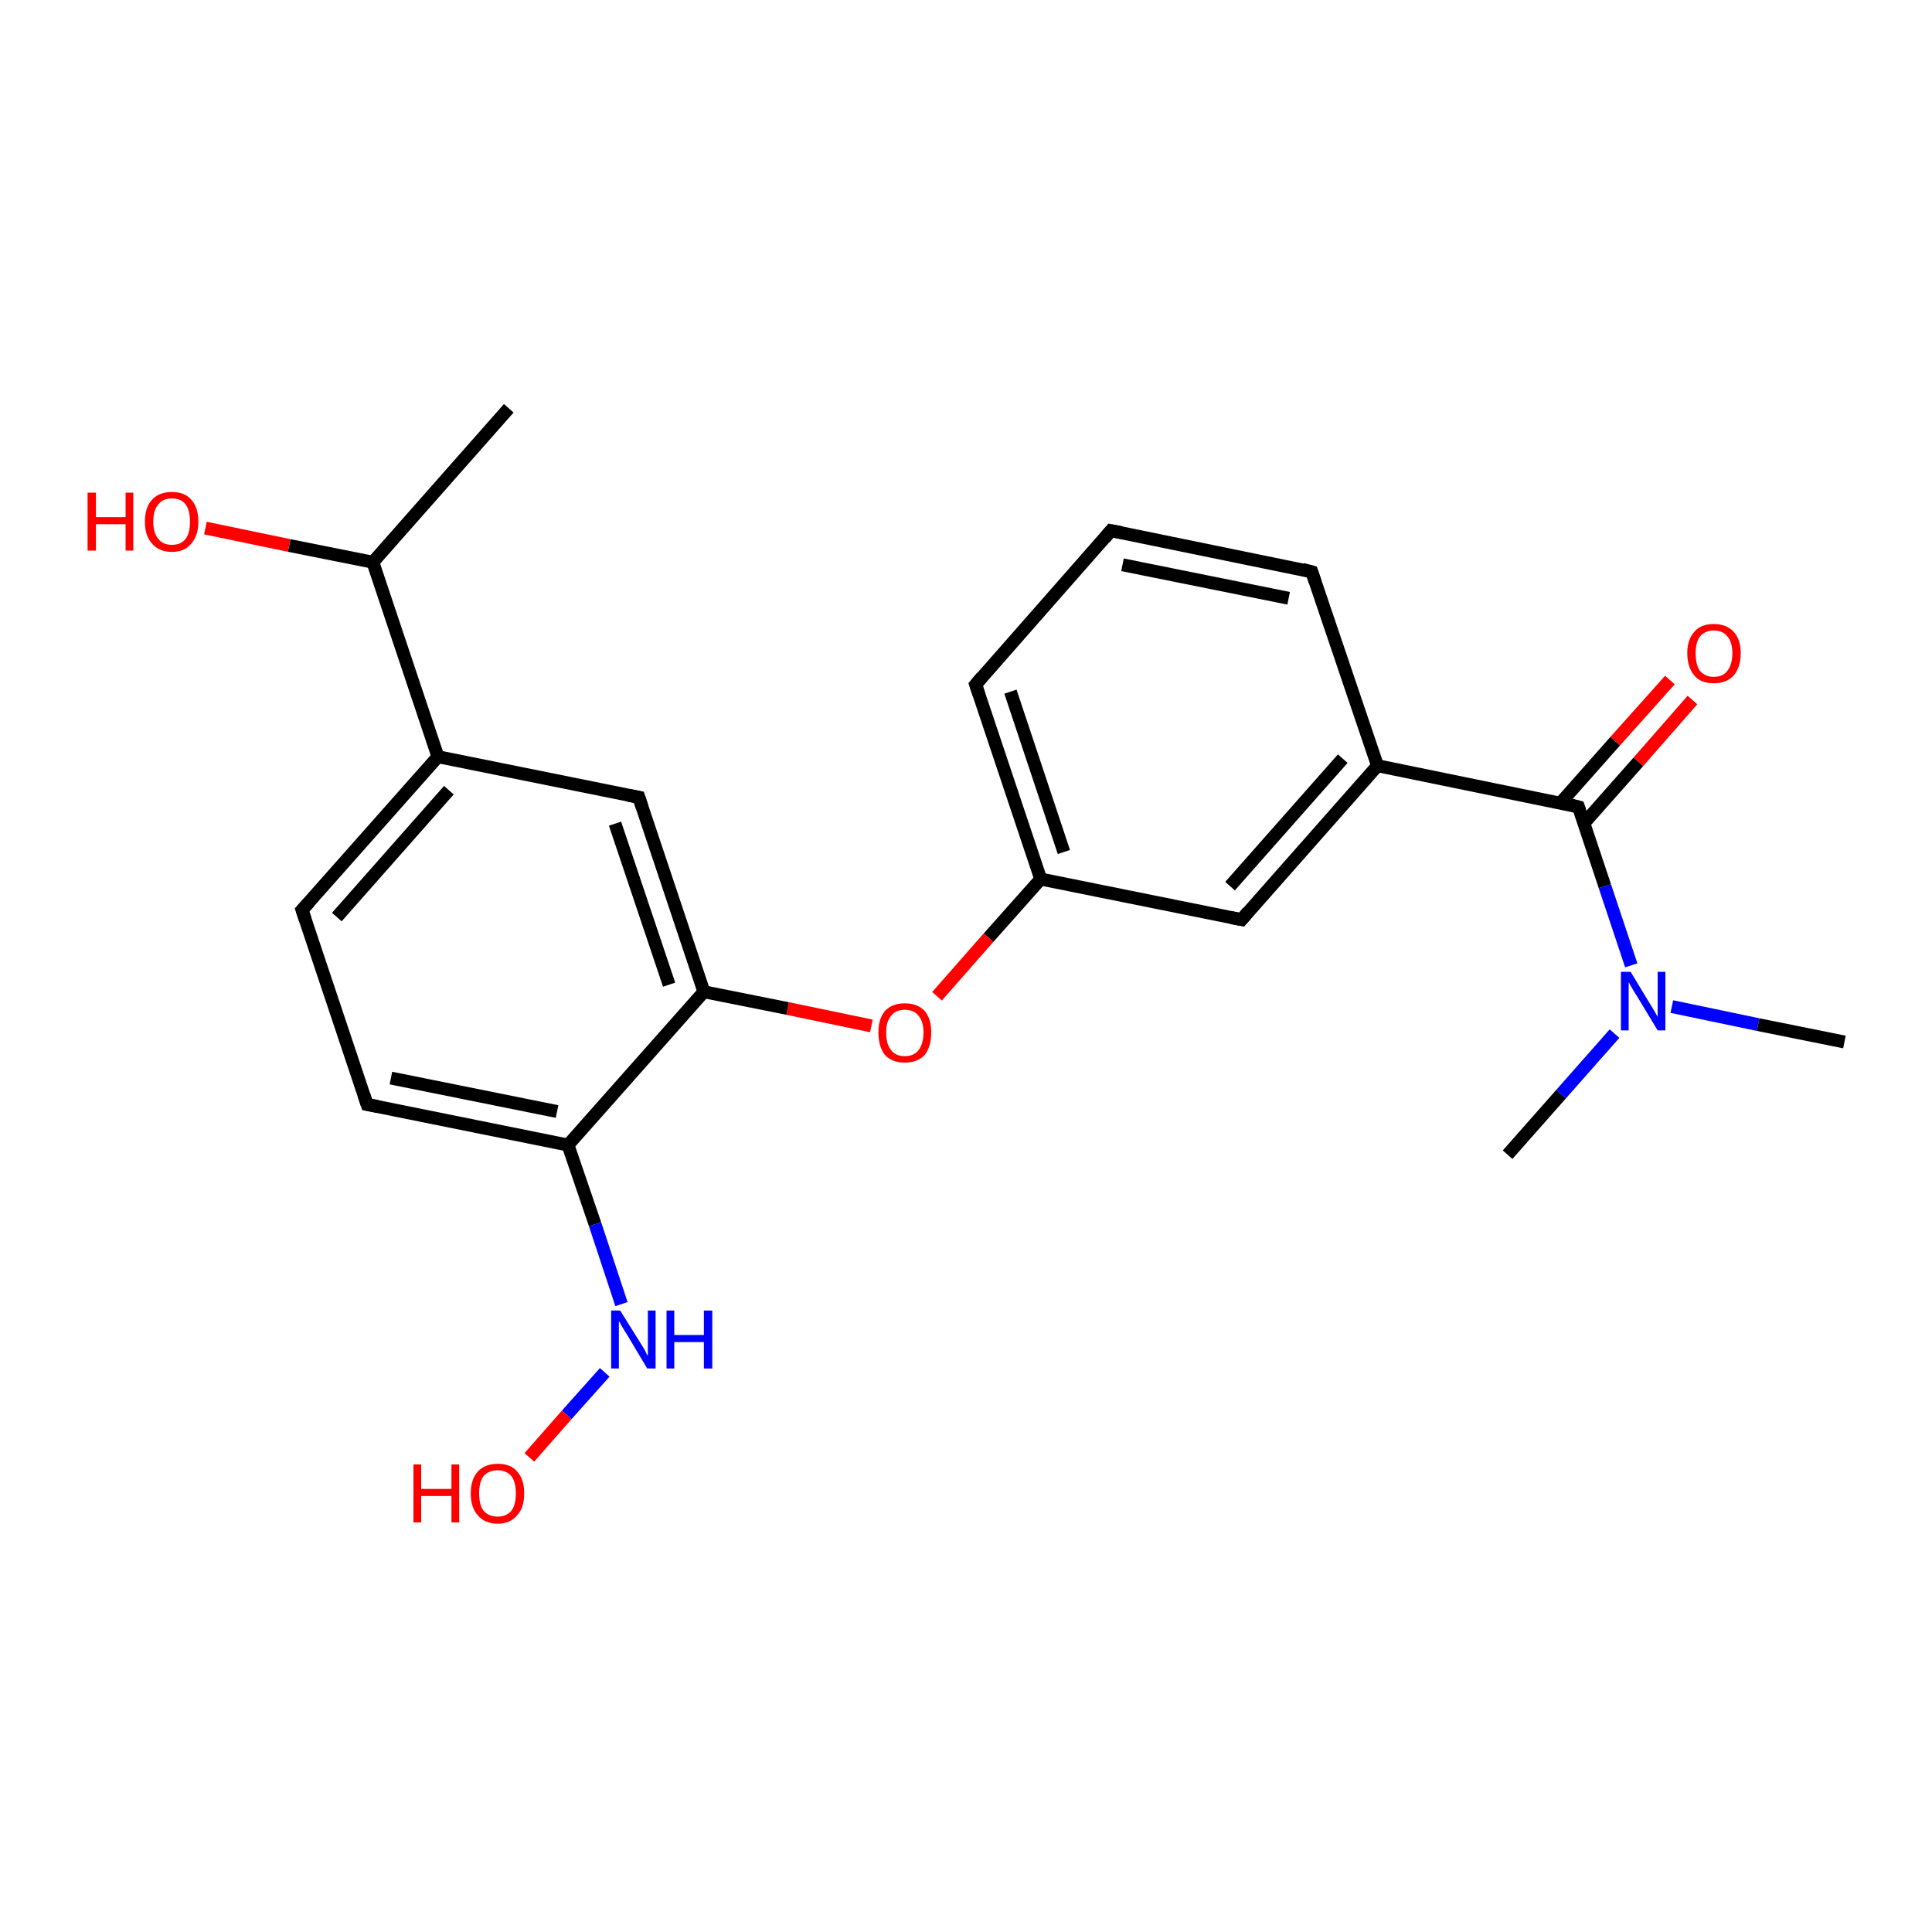 <?xml version='1.0' encoding='iso-8859-1'?>
<svg version='1.1' baseProfile='full'
              xmlns='http://www.w3.org/2000/svg'
                      xmlns:rdkit='http://www.rdkit.org/xml'
                      xmlns:xlink='http://www.w3.org/1999/xlink'
                  xml:space='preserve'
width='300px' height='300px' viewBox='0 0 300 300'>
<!-- END OF HEADER -->
<rect style='opacity:1.0;fill:#FFFFFF;stroke:none' width='300.0' height='300.0' x='0.0' y='0.0'> </rect>
<path class='bond-0 atom-0 atom-1' d='M 262.8,108.7 L 254.4,118.3' style='fill:none;fill-rule:evenodd;stroke:#FF0000;stroke-width:2.0px;stroke-linecap:butt;stroke-linejoin:miter;stroke-opacity:1' />
<path class='bond-0 atom-0 atom-1' d='M 254.4,118.3 L 245.9,127.9' style='fill:none;fill-rule:evenodd;stroke:#000000;stroke-width:2.0px;stroke-linecap:butt;stroke-linejoin:miter;stroke-opacity:1' />
<path class='bond-0 atom-0 atom-1' d='M 259.3,105.6 L 250.8,115.1' style='fill:none;fill-rule:evenodd;stroke:#FF0000;stroke-width:2.0px;stroke-linecap:butt;stroke-linejoin:miter;stroke-opacity:1' />
<path class='bond-0 atom-0 atom-1' d='M 250.8,115.1 L 242.3,124.7' style='fill:none;fill-rule:evenodd;stroke:#000000;stroke-width:2.0px;stroke-linecap:butt;stroke-linejoin:miter;stroke-opacity:1' />
<path class='bond-1 atom-1 atom-2' d='M 245.1,125.3 L 249.2,137.6' style='fill:none;fill-rule:evenodd;stroke:#000000;stroke-width:2.0px;stroke-linecap:butt;stroke-linejoin:miter;stroke-opacity:1' />
<path class='bond-1 atom-1 atom-2' d='M 249.2,137.6 L 253.3,149.9' style='fill:none;fill-rule:evenodd;stroke:#0000FF;stroke-width:2.0px;stroke-linecap:butt;stroke-linejoin:miter;stroke-opacity:1' />
<path class='bond-2 atom-2 atom-3' d='M 259.6,156.3 L 273.0,159.1' style='fill:none;fill-rule:evenodd;stroke:#0000FF;stroke-width:2.0px;stroke-linecap:butt;stroke-linejoin:miter;stroke-opacity:1' />
<path class='bond-2 atom-2 atom-3' d='M 273.0,159.1 L 286.4,161.8' style='fill:none;fill-rule:evenodd;stroke:#000000;stroke-width:2.0px;stroke-linecap:butt;stroke-linejoin:miter;stroke-opacity:1' />
<path class='bond-3 atom-2 atom-4' d='M 250.7,160.5 L 242.4,169.9' style='fill:none;fill-rule:evenodd;stroke:#0000FF;stroke-width:2.0px;stroke-linecap:butt;stroke-linejoin:miter;stroke-opacity:1' />
<path class='bond-3 atom-2 atom-4' d='M 242.4,169.9 L 234.1,179.3' style='fill:none;fill-rule:evenodd;stroke:#000000;stroke-width:2.0px;stroke-linecap:butt;stroke-linejoin:miter;stroke-opacity:1' />
<path class='bond-4 atom-1 atom-5' d='M 245.1,125.3 L 213.9,118.9' style='fill:none;fill-rule:evenodd;stroke:#000000;stroke-width:2.0px;stroke-linecap:butt;stroke-linejoin:miter;stroke-opacity:1' />
<path class='bond-5 atom-5 atom-6' d='M 213.9,118.9 L 192.8,142.8' style='fill:none;fill-rule:evenodd;stroke:#000000;stroke-width:2.0px;stroke-linecap:butt;stroke-linejoin:miter;stroke-opacity:1' />
<path class='bond-5 atom-5 atom-6' d='M 208.5,117.8 L 191.0,137.6' style='fill:none;fill-rule:evenodd;stroke:#000000;stroke-width:2.0px;stroke-linecap:butt;stroke-linejoin:miter;stroke-opacity:1' />
<path class='bond-6 atom-6 atom-7' d='M 192.8,142.8 L 161.6,136.5' style='fill:none;fill-rule:evenodd;stroke:#000000;stroke-width:2.0px;stroke-linecap:butt;stroke-linejoin:miter;stroke-opacity:1' />
<path class='bond-7 atom-7 atom-8' d='M 161.6,136.5 L 153.5,145.6' style='fill:none;fill-rule:evenodd;stroke:#000000;stroke-width:2.0px;stroke-linecap:butt;stroke-linejoin:miter;stroke-opacity:1' />
<path class='bond-7 atom-7 atom-8' d='M 153.5,145.6 L 145.5,154.7' style='fill:none;fill-rule:evenodd;stroke:#FF0000;stroke-width:2.0px;stroke-linecap:butt;stroke-linejoin:miter;stroke-opacity:1' />
<path class='bond-8 atom-8 atom-9' d='M 135.3,159.3 L 122.3,156.6' style='fill:none;fill-rule:evenodd;stroke:#FF0000;stroke-width:2.0px;stroke-linecap:butt;stroke-linejoin:miter;stroke-opacity:1' />
<path class='bond-8 atom-8 atom-9' d='M 122.3,156.6 L 109.3,154.0' style='fill:none;fill-rule:evenodd;stroke:#000000;stroke-width:2.0px;stroke-linecap:butt;stroke-linejoin:miter;stroke-opacity:1' />
<path class='bond-9 atom-9 atom-10' d='M 109.3,154.0 L 99.2,123.8' style='fill:none;fill-rule:evenodd;stroke:#000000;stroke-width:2.0px;stroke-linecap:butt;stroke-linejoin:miter;stroke-opacity:1' />
<path class='bond-9 atom-9 atom-10' d='M 103.9,152.9 L 95.5,127.9' style='fill:none;fill-rule:evenodd;stroke:#000000;stroke-width:2.0px;stroke-linecap:butt;stroke-linejoin:miter;stroke-opacity:1' />
<path class='bond-10 atom-10 atom-11' d='M 99.2,123.8 L 68.0,117.5' style='fill:none;fill-rule:evenodd;stroke:#000000;stroke-width:2.0px;stroke-linecap:butt;stroke-linejoin:miter;stroke-opacity:1' />
<path class='bond-11 atom-11 atom-12' d='M 68.0,117.5 L 57.9,87.3' style='fill:none;fill-rule:evenodd;stroke:#000000;stroke-width:2.0px;stroke-linecap:butt;stroke-linejoin:miter;stroke-opacity:1' />
<path class='bond-12 atom-12 atom-13' d='M 57.9,87.3 L 79.0,63.4' style='fill:none;fill-rule:evenodd;stroke:#000000;stroke-width:2.0px;stroke-linecap:butt;stroke-linejoin:miter;stroke-opacity:1' />
<path class='bond-13 atom-12 atom-14' d='M 57.9,87.3 L 44.9,84.7' style='fill:none;fill-rule:evenodd;stroke:#000000;stroke-width:2.0px;stroke-linecap:butt;stroke-linejoin:miter;stroke-opacity:1' />
<path class='bond-13 atom-12 atom-14' d='M 44.9,84.7 L 31.9,82.0' style='fill:none;fill-rule:evenodd;stroke:#FF0000;stroke-width:2.0px;stroke-linecap:butt;stroke-linejoin:miter;stroke-opacity:1' />
<path class='bond-14 atom-11 atom-15' d='M 68.0,117.5 L 46.9,141.3' style='fill:none;fill-rule:evenodd;stroke:#000000;stroke-width:2.0px;stroke-linecap:butt;stroke-linejoin:miter;stroke-opacity:1' />
<path class='bond-14 atom-11 atom-15' d='M 69.7,122.7 L 52.3,142.4' style='fill:none;fill-rule:evenodd;stroke:#000000;stroke-width:2.0px;stroke-linecap:butt;stroke-linejoin:miter;stroke-opacity:1' />
<path class='bond-15 atom-15 atom-16' d='M 46.9,141.3 L 57.0,171.5' style='fill:none;fill-rule:evenodd;stroke:#000000;stroke-width:2.0px;stroke-linecap:butt;stroke-linejoin:miter;stroke-opacity:1' />
<path class='bond-16 atom-16 atom-17' d='M 57.0,171.5 L 88.2,177.8' style='fill:none;fill-rule:evenodd;stroke:#000000;stroke-width:2.0px;stroke-linecap:butt;stroke-linejoin:miter;stroke-opacity:1' />
<path class='bond-16 atom-16 atom-17' d='M 60.7,167.4 L 86.5,172.6' style='fill:none;fill-rule:evenodd;stroke:#000000;stroke-width:2.0px;stroke-linecap:butt;stroke-linejoin:miter;stroke-opacity:1' />
<path class='bond-17 atom-17 atom-18' d='M 88.2,177.8 L 92.4,190.1' style='fill:none;fill-rule:evenodd;stroke:#000000;stroke-width:2.0px;stroke-linecap:butt;stroke-linejoin:miter;stroke-opacity:1' />
<path class='bond-17 atom-17 atom-18' d='M 92.4,190.1 L 96.5,202.5' style='fill:none;fill-rule:evenodd;stroke:#0000FF;stroke-width:2.0px;stroke-linecap:butt;stroke-linejoin:miter;stroke-opacity:1' />
<path class='bond-18 atom-18 atom-19' d='M 93.9,213.1 L 88.0,219.7' style='fill:none;fill-rule:evenodd;stroke:#0000FF;stroke-width:2.0px;stroke-linecap:butt;stroke-linejoin:miter;stroke-opacity:1' />
<path class='bond-18 atom-18 atom-19' d='M 88.0,219.7 L 82.2,226.3' style='fill:none;fill-rule:evenodd;stroke:#FF0000;stroke-width:2.0px;stroke-linecap:butt;stroke-linejoin:miter;stroke-opacity:1' />
<path class='bond-19 atom-7 atom-20' d='M 161.6,136.5 L 151.5,106.3' style='fill:none;fill-rule:evenodd;stroke:#000000;stroke-width:2.0px;stroke-linecap:butt;stroke-linejoin:miter;stroke-opacity:1' />
<path class='bond-19 atom-7 atom-20' d='M 165.2,132.3 L 156.9,107.4' style='fill:none;fill-rule:evenodd;stroke:#000000;stroke-width:2.0px;stroke-linecap:butt;stroke-linejoin:miter;stroke-opacity:1' />
<path class='bond-20 atom-20 atom-21' d='M 151.5,106.3 L 172.5,82.4' style='fill:none;fill-rule:evenodd;stroke:#000000;stroke-width:2.0px;stroke-linecap:butt;stroke-linejoin:miter;stroke-opacity:1' />
<path class='bond-21 atom-21 atom-22' d='M 172.5,82.4 L 203.7,88.8' style='fill:none;fill-rule:evenodd;stroke:#000000;stroke-width:2.0px;stroke-linecap:butt;stroke-linejoin:miter;stroke-opacity:1' />
<path class='bond-21 atom-21 atom-22' d='M 174.3,87.7 L 200.1,92.9' style='fill:none;fill-rule:evenodd;stroke:#000000;stroke-width:2.0px;stroke-linecap:butt;stroke-linejoin:miter;stroke-opacity:1' />
<path class='bond-22 atom-17 atom-9' d='M 88.2,177.8 L 109.3,154.0' style='fill:none;fill-rule:evenodd;stroke:#000000;stroke-width:2.0px;stroke-linecap:butt;stroke-linejoin:miter;stroke-opacity:1' />
<path class='bond-23 atom-22 atom-5' d='M 203.7,88.8 L 213.9,118.9' style='fill:none;fill-rule:evenodd;stroke:#000000;stroke-width:2.0px;stroke-linecap:butt;stroke-linejoin:miter;stroke-opacity:1' />
<path d='M 245.3,125.9 L 245.1,125.3 L 243.5,124.9' style='fill:none;stroke:#000000;stroke-width:2.0px;stroke-linecap:butt;stroke-linejoin:miter;stroke-opacity:1;' />
<path d='M 193.8,141.6 L 192.8,142.8 L 191.2,142.5' style='fill:none;stroke:#000000;stroke-width:2.0px;stroke-linecap:butt;stroke-linejoin:miter;stroke-opacity:1;' />
<path d='M 99.7,125.3 L 99.2,123.8 L 97.6,123.5' style='fill:none;stroke:#000000;stroke-width:2.0px;stroke-linecap:butt;stroke-linejoin:miter;stroke-opacity:1;' />
<path d='M 48.0,140.1 L 46.9,141.3 L 47.4,142.8' style='fill:none;stroke:#000000;stroke-width:2.0px;stroke-linecap:butt;stroke-linejoin:miter;stroke-opacity:1;' />
<path d='M 56.5,170.0 L 57.0,171.5 L 58.6,171.8' style='fill:none;stroke:#000000;stroke-width:2.0px;stroke-linecap:butt;stroke-linejoin:miter;stroke-opacity:1;' />
<path d='M 152.0,107.8 L 151.5,106.3 L 152.5,105.1' style='fill:none;stroke:#000000;stroke-width:2.0px;stroke-linecap:butt;stroke-linejoin:miter;stroke-opacity:1;' />
<path d='M 171.5,83.6 L 172.5,82.4 L 174.1,82.7' style='fill:none;stroke:#000000;stroke-width:2.0px;stroke-linecap:butt;stroke-linejoin:miter;stroke-opacity:1;' />
<path d='M 202.2,88.4 L 203.7,88.8 L 204.2,90.3' style='fill:none;stroke:#000000;stroke-width:2.0px;stroke-linecap:butt;stroke-linejoin:miter;stroke-opacity:1;' />
<path class='atom-0' d='M 262.0 101.4
Q 262.0 99.3, 263.1 98.1
Q 264.1 96.9, 266.1 96.9
Q 268.1 96.9, 269.2 98.1
Q 270.3 99.3, 270.3 101.4
Q 270.3 103.6, 269.2 104.9
Q 268.1 106.1, 266.1 106.1
Q 264.1 106.1, 263.1 104.9
Q 262.0 103.6, 262.0 101.4
M 266.1 105.1
Q 267.5 105.1, 268.2 104.2
Q 269.0 103.2, 269.0 101.4
Q 269.0 99.7, 268.2 98.8
Q 267.5 97.9, 266.1 97.9
Q 264.8 97.9, 264.0 98.8
Q 263.3 99.7, 263.3 101.4
Q 263.3 103.3, 264.0 104.2
Q 264.8 105.1, 266.1 105.1
' fill='#FF0000'/>
<path class='atom-2' d='M 253.2 150.9
L 256.1 155.7
Q 256.4 156.2, 256.9 157.0
Q 257.4 157.9, 257.4 157.9
L 257.4 150.9
L 258.6 150.9
L 258.6 160.0
L 257.4 160.0
L 254.2 154.7
Q 253.8 154.1, 253.4 153.4
Q 253.0 152.7, 252.9 152.5
L 252.9 160.0
L 251.7 160.0
L 251.7 150.9
L 253.2 150.9
' fill='#0000FF'/>
<path class='atom-8' d='M 136.4 160.3
Q 136.4 158.2, 137.4 157.0
Q 138.5 155.8, 140.5 155.8
Q 142.5 155.8, 143.6 157.0
Q 144.6 158.2, 144.6 160.3
Q 144.6 162.5, 143.6 163.8
Q 142.5 165.0, 140.5 165.0
Q 138.5 165.0, 137.4 163.8
Q 136.4 162.5, 136.4 160.3
M 140.5 164.0
Q 141.9 164.0, 142.6 163.1
Q 143.4 162.1, 143.4 160.3
Q 143.4 158.6, 142.6 157.7
Q 141.9 156.8, 140.5 156.8
Q 139.1 156.8, 138.4 157.7
Q 137.6 158.6, 137.6 160.3
Q 137.6 162.2, 138.4 163.1
Q 139.1 164.0, 140.5 164.0
' fill='#FF0000'/>
<path class='atom-14' d='M 13.6 76.5
L 14.9 76.5
L 14.9 80.3
L 19.5 80.3
L 19.5 76.5
L 20.7 76.5
L 20.7 85.5
L 19.5 85.5
L 19.5 81.4
L 14.9 81.4
L 14.9 85.5
L 13.6 85.5
L 13.6 76.5
' fill='#FF0000'/>
<path class='atom-14' d='M 22.5 81.0
Q 22.5 78.8, 23.6 77.6
Q 24.7 76.4, 26.7 76.4
Q 28.7 76.4, 29.7 77.6
Q 30.8 78.8, 30.8 81.0
Q 30.8 83.2, 29.7 84.4
Q 28.7 85.7, 26.7 85.7
Q 24.7 85.7, 23.6 84.4
Q 22.5 83.2, 22.5 81.0
M 26.7 84.6
Q 28.1 84.6, 28.8 83.7
Q 29.5 82.8, 29.5 81.0
Q 29.5 79.2, 28.8 78.3
Q 28.1 77.4, 26.7 77.4
Q 25.3 77.4, 24.6 78.3
Q 23.8 79.2, 23.8 81.0
Q 23.8 82.8, 24.6 83.7
Q 25.3 84.6, 26.7 84.6
' fill='#FF0000'/>
<path class='atom-18' d='M 96.3 203.5
L 99.3 208.3
Q 99.6 208.8, 100.1 209.6
Q 100.5 210.5, 100.6 210.5
L 100.6 203.5
L 101.8 203.5
L 101.8 212.5
L 100.5 212.5
L 97.4 207.3
Q 97.0 206.7, 96.6 206.0
Q 96.2 205.3, 96.1 205.1
L 96.1 212.5
L 94.9 212.5
L 94.9 203.5
L 96.3 203.5
' fill='#0000FF'/>
<path class='atom-18' d='M 103.5 203.5
L 104.7 203.5
L 104.7 207.3
L 109.3 207.3
L 109.3 203.5
L 110.6 203.5
L 110.6 212.5
L 109.3 212.5
L 109.3 208.4
L 104.7 208.4
L 104.7 212.5
L 103.5 212.5
L 103.5 203.5
' fill='#0000FF'/>
<path class='atom-19' d='M 64.2 227.4
L 65.4 227.4
L 65.4 231.2
L 70.1 231.2
L 70.1 227.4
L 71.3 227.4
L 71.3 236.4
L 70.1 236.4
L 70.1 232.3
L 65.4 232.3
L 65.4 236.4
L 64.2 236.4
L 64.2 227.4
' fill='#FF0000'/>
<path class='atom-19' d='M 73.1 231.9
Q 73.1 229.7, 74.2 228.5
Q 75.3 227.3, 77.3 227.3
Q 79.3 227.3, 80.3 228.5
Q 81.4 229.7, 81.4 231.9
Q 81.4 234.1, 80.3 235.3
Q 79.2 236.6, 77.3 236.6
Q 75.3 236.6, 74.2 235.3
Q 73.1 234.1, 73.1 231.9
M 77.3 235.5
Q 78.6 235.5, 79.4 234.6
Q 80.1 233.7, 80.1 231.9
Q 80.1 230.1, 79.4 229.2
Q 78.6 228.3, 77.3 228.3
Q 75.9 228.3, 75.1 229.2
Q 74.4 230.1, 74.4 231.9
Q 74.4 233.7, 75.1 234.6
Q 75.9 235.5, 77.3 235.5
' fill='#FF0000'/>
</svg>
